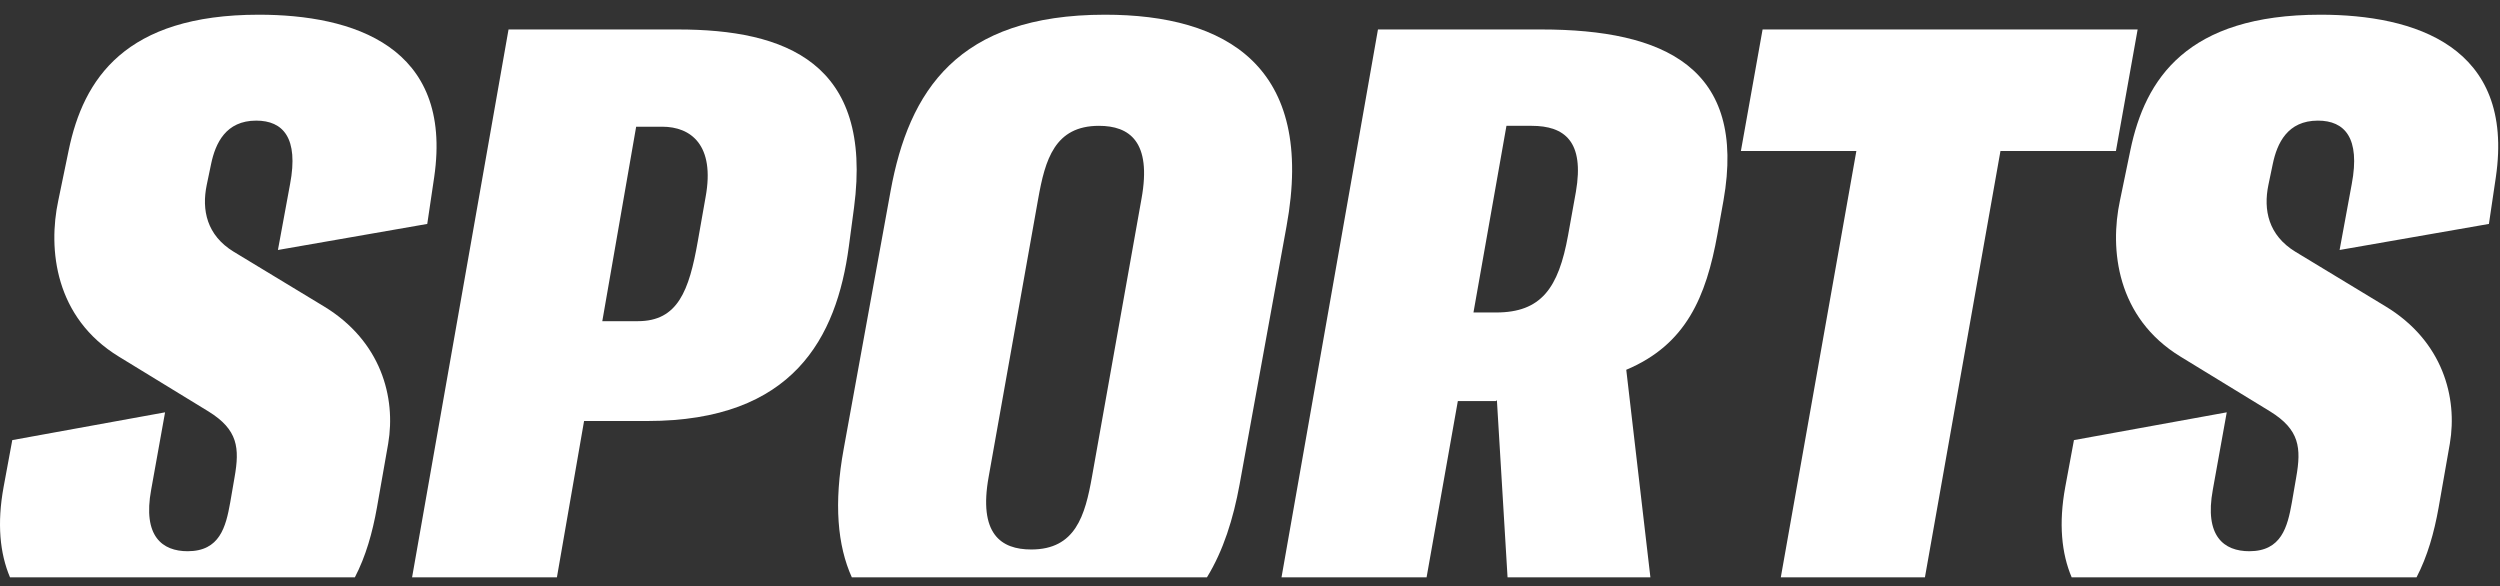 <svg width="145" height="34" viewBox="0 0 145 34" fill="none" xmlns="http://www.w3.org/2000/svg">
<rect x="0" y="0" width="145" height="34" fill="#333333" stroke="none"/>
<path d="M20.583 33.484H0.58C-0.008 32.093 -0.18 30.363 0.209 28.245L0.712 25.526L9.574 23.915L8.769 28.396C8.265 31.115 9.423 31.971 10.883 31.971C12.747 31.971 13.099 30.561 13.351 29.151L13.603 27.691C13.905 25.979 13.804 24.922 12.092 23.864L6.906 20.692C3.18 18.426 2.777 14.448 3.381 11.629L3.985 8.708C4.841 4.579 7.258 0.853 15.012 0.853C20.451 0.853 26.291 2.666 25.184 10.269L24.781 12.988L16.12 14.499L16.825 10.672C17.329 8.003 16.422 6.996 14.861 6.996C13.099 6.996 12.495 8.305 12.243 9.514L11.991 10.722C11.689 12.182 11.991 13.643 13.552 14.599L18.789 17.771C22.112 19.786 22.968 23.058 22.515 25.727L21.86 29.453C21.603 30.891 21.218 32.265 20.583 33.484Z" fill="white"/>
<path fill-rule="evenodd" clip-rule="evenodd" d="M32.301 33.484H23.901L29.495 1.709H39.314C45.557 1.709 50.643 3.623 49.535 12.031L49.233 14.297C48.528 19.584 46.011 24.418 37.551 24.418H33.876L32.301 33.484ZM40.472 13.995L40.925 11.427C41.479 8.406 40.069 7.349 38.407 7.349H36.897L34.933 18.628H36.998C39.314 18.628 39.968 16.865 40.472 13.995Z" fill="white"/>
<path fill-rule="evenodd" clip-rule="evenodd" d="M70.004 33.484H49.405C48.577 31.649 48.352 29.209 48.936 26.029L51.655 11.075C52.712 5.284 55.532 0.853 64.092 0.853C71.091 0.853 76.328 3.824 74.616 13.139L71.897 28.094C71.531 30.095 70.955 31.934 70.004 33.484ZM63.337 27.64C62.934 29.906 62.38 31.87 59.812 31.87C58.05 31.87 56.741 30.964 57.345 27.64L60.215 11.528C60.618 9.262 61.172 7.298 63.739 7.298C65.502 7.298 66.811 8.205 66.207 11.528L63.337 27.64Z" fill="white"/>
<path fill-rule="evenodd" clip-rule="evenodd" d="M82.742 33.484H74.328L79.922 1.709H89.388C96.538 1.709 101.322 3.925 99.962 11.629L99.61 13.592C98.955 17.218 97.797 19.987 94.323 21.447L95.723 33.484H87.438L86.82 23.209L86.77 23.26H84.555L82.742 33.484ZM87.374 7.298L85.461 18.124H86.77C89.388 18.124 90.395 16.714 90.949 13.643L91.402 11.125C91.906 8.205 90.748 7.298 88.835 7.298H87.374Z" fill="white"/>
<path d="M111.646 33.484H103.287L107.669 8.758H100.972L102.23 1.709H123.983L122.724 8.758H116.027L111.646 33.484Z" fill="white"/>
<path d="M140.16 33.484H120.156C119.568 32.093 119.396 30.363 119.785 28.245L120.289 25.526L129.151 23.915L128.345 28.396C127.842 31.115 129 31.971 130.46 31.971C132.323 31.971 132.676 30.561 132.927 29.151L133.179 27.691C133.481 25.979 133.38 24.922 131.669 23.864L126.482 20.692C122.756 18.426 122.353 14.448 122.958 11.629L123.562 8.708C124.418 4.579 126.835 0.853 134.589 0.853C140.027 0.853 145.868 2.666 144.76 10.269L144.357 12.988L135.697 14.499L136.402 10.672C136.905 8.003 135.999 6.996 134.438 6.996C132.676 6.996 132.071 8.305 131.82 9.514L131.568 10.722C131.266 12.182 131.568 13.643 133.129 14.599L138.365 17.771C141.689 19.786 142.545 23.058 142.091 25.727L141.437 29.453C141.18 30.891 140.795 32.265 140.16 33.484Z" fill="white"/>
</svg>
